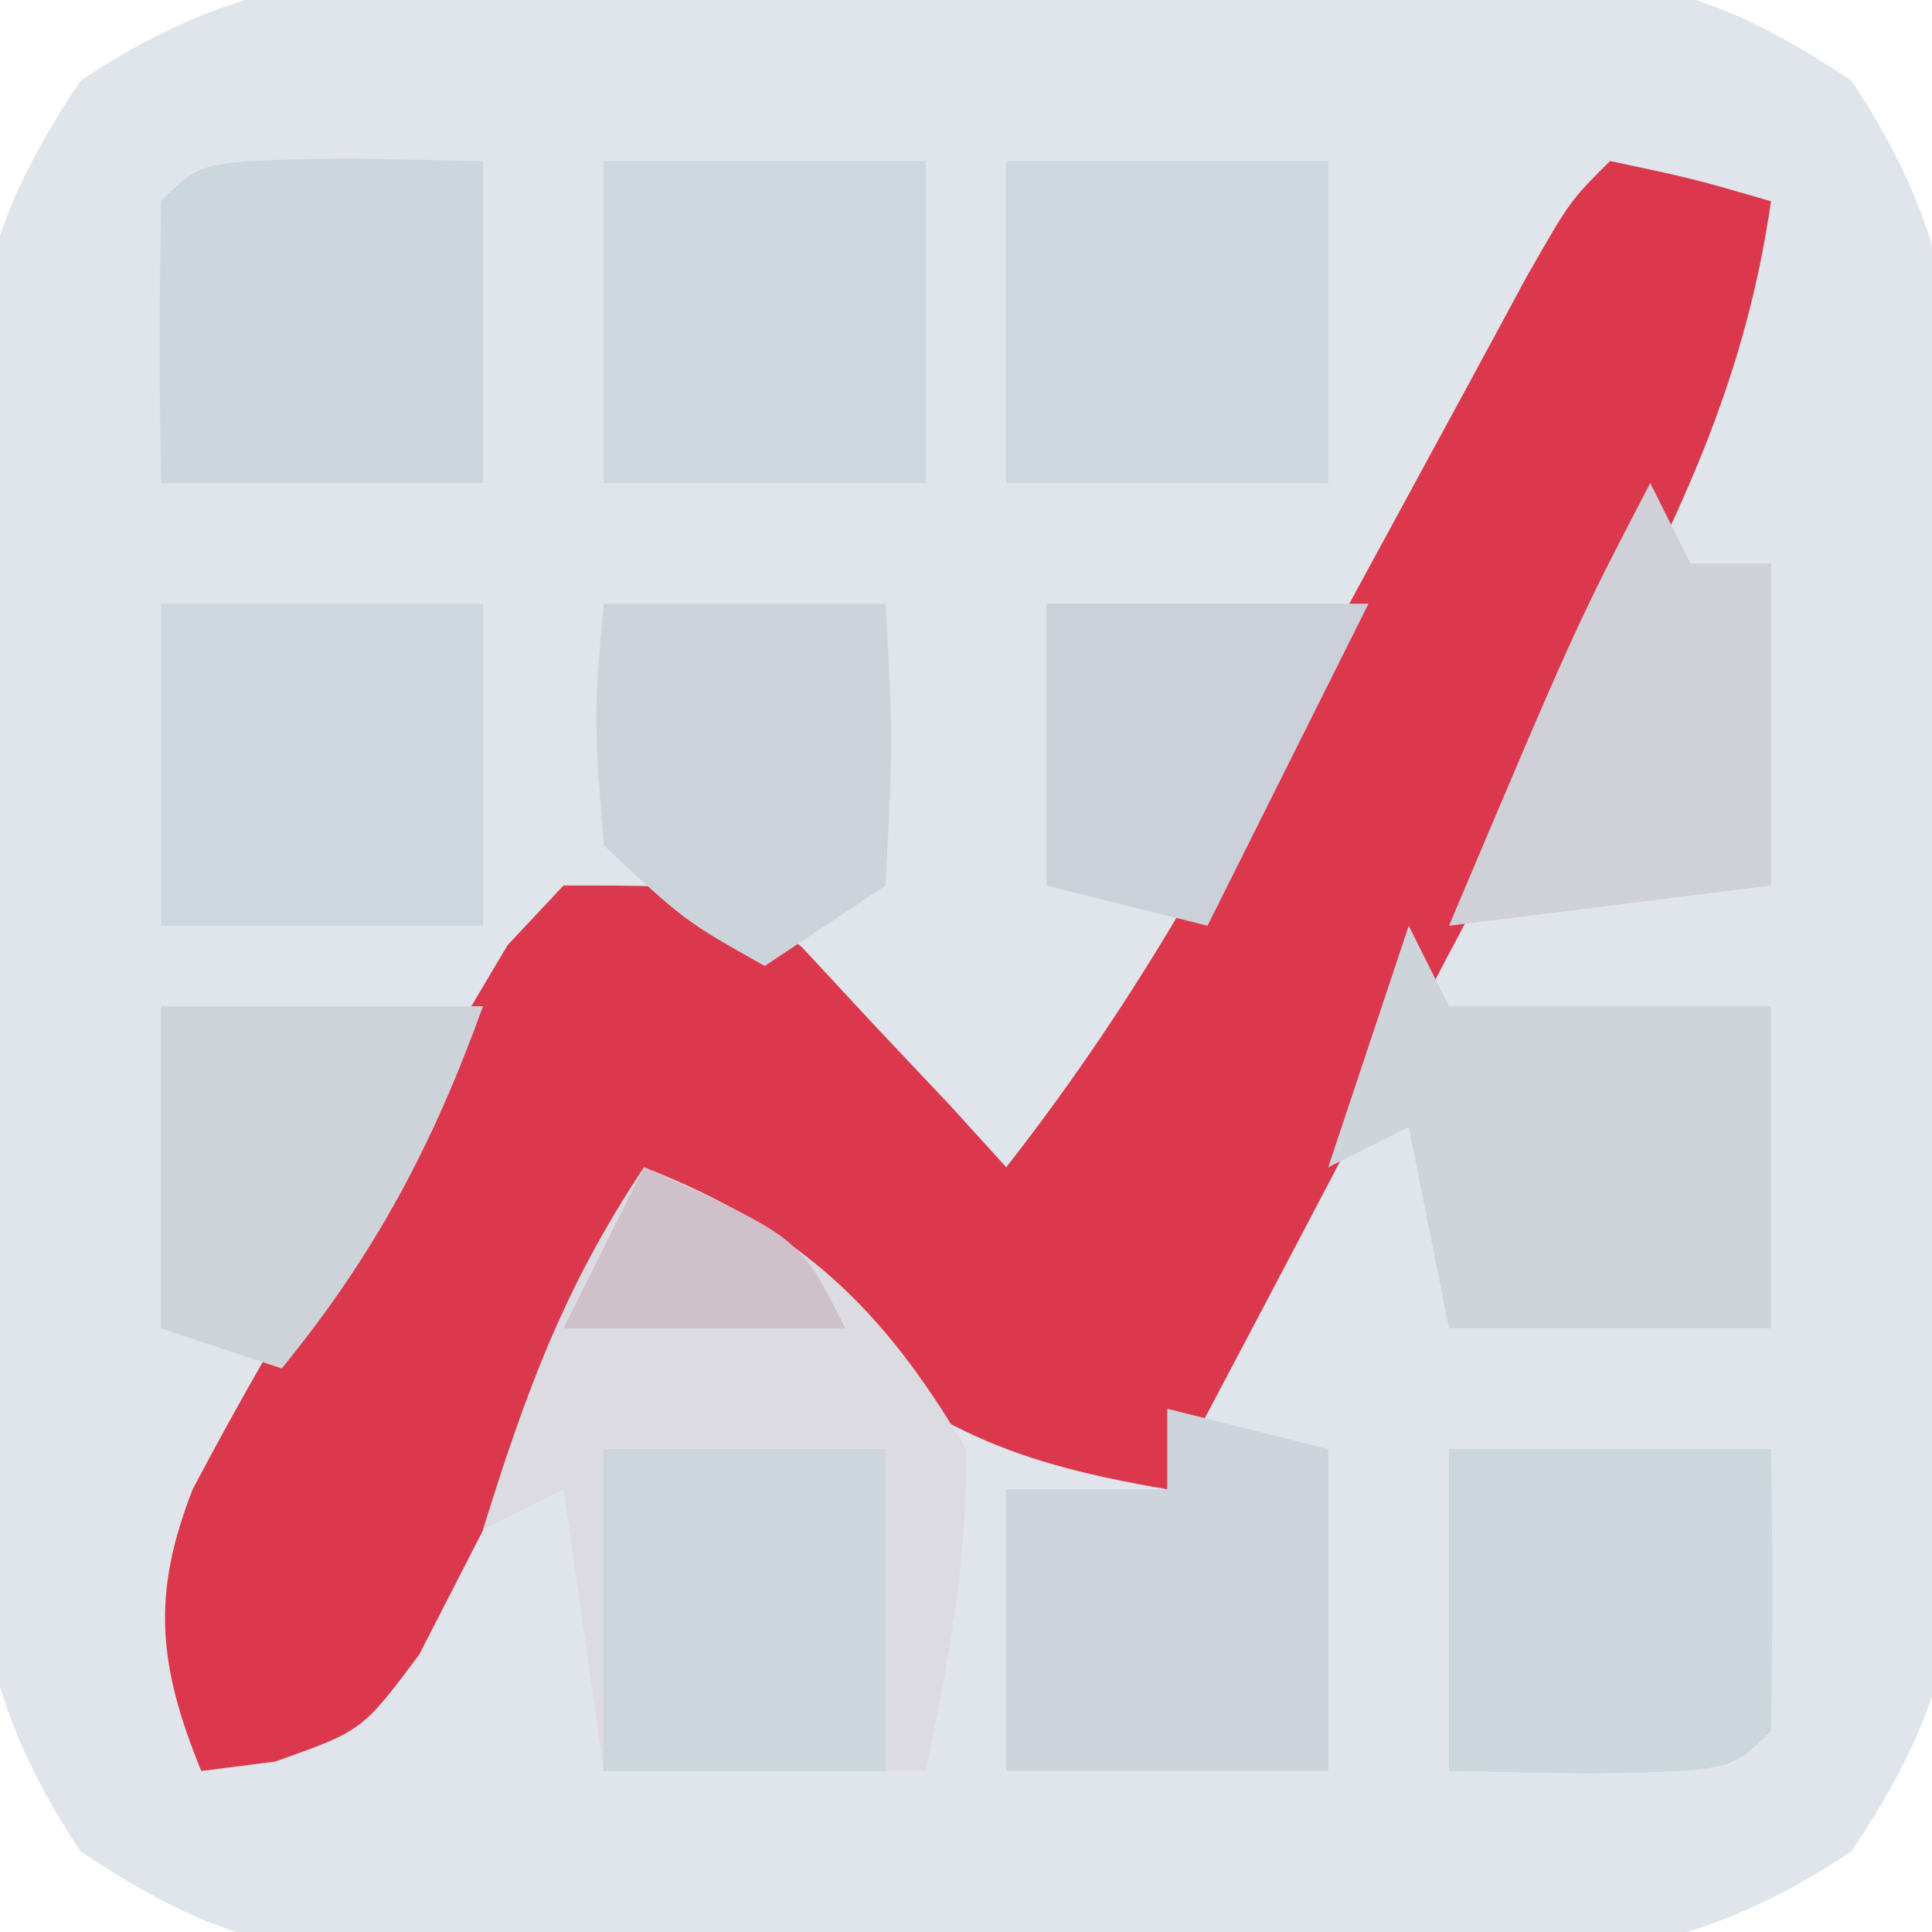 <?xml version="1.0" encoding="UTF-8"?>
<svg version="1.1" xmlns="http://www.w3.org/2000/svg" width="48" height="48">
<path d="M0 0 C0.825 -0.005 1.649 -0.01 2.499 -0.014 C4.237 -0.018 5.975 -0.009 7.713 0.012 C10.367 0.039 13.018 0.012 15.672 -0.02 C17.365 -0.016 19.057 -0.01 20.75 0 C21.935 -0.015 21.935 -0.015 23.143 -0.031 C27.113 0.053 28.992 0.408 32.373 2.667 C35.044 6.666 35.099 9.577 35.039 14.289 C35.044 15.114 35.049 15.938 35.054 16.788 C35.057 18.526 35.048 20.264 35.027 22.002 C35 24.656 35.027 27.307 35.059 29.961 C35.055 31.654 35.049 33.346 35.039 35.039 C35.049 35.829 35.059 36.618 35.07 37.432 C34.986 41.402 34.631 43.281 32.373 46.662 C28.373 49.333 25.462 49.389 20.75 49.328 C19.513 49.335 19.513 49.335 18.251 49.343 C16.513 49.346 14.775 49.337 13.037 49.316 C10.383 49.289 7.732 49.316 5.078 49.348 C3.385 49.344 1.693 49.338 0 49.328 C-0.79 49.338 -1.579 49.348 -2.393 49.359 C-6.363 49.275 -8.242 48.92 -11.623 46.662 C-14.294 42.662 -14.349 39.751 -14.289 35.039 C-14.294 34.215 -14.299 33.39 -14.304 32.541 C-14.307 30.802 -14.298 29.064 -14.277 27.326 C-14.25 24.672 -14.277 22.022 -14.309 19.367 C-14.305 17.674 -14.299 15.982 -14.289 14.289 C-14.299 13.499 -14.309 12.71 -14.32 11.896 C-14.236 7.926 -13.881 6.047 -11.623 2.667 C-7.623 -0.005 -4.712 -0.06 0 0 Z " fill="#DFE5EA" transform="translate(13.625,-0.664)"/>
<path d="M0 0 C2.062 0.438 2.062 0.438 4 1 C3.382 5.293 1.853 8.568 -0.16 12.395 C-0.469 12.987 -0.779 13.579 -1.098 14.189 C-2.08 16.067 -3.071 17.94 -4.062 19.812 C-4.733 21.09 -5.403 22.368 -6.072 23.646 C-7.708 26.768 -9.352 29.885 -11 33 C-15.172 32.296 -17.195 31.343 -20.312 28.438 C-21.01 27.797 -21.707 27.156 -22.426 26.496 C-22.945 26.002 -23.465 25.509 -24 25 C-24.227 25.639 -24.454 26.279 -24.688 26.938 C-25.831 29.606 -27.039 32.173 -28.375 34.75 C-28.974 35.918 -28.974 35.918 -29.586 37.109 C-31 39 -31 39 -33.164 39.766 C-33.77 39.843 -34.376 39.92 -35 40 C-36.062 37.39 -36.249 35.632 -35.209 32.994 C-33.987 30.671 -32.675 28.43 -31.312 26.188 C-30.865 25.399 -30.417 24.611 -29.955 23.799 C-29.512 23.054 -29.069 22.31 -28.613 21.543 C-28.209 20.863 -27.805 20.182 -27.388 19.481 C-26.93 18.992 -26.472 18.504 -26 18 C-22 18 -22 18 -20.078 19.531 C-19.173 20.506 -19.173 20.506 -18.25 21.5 C-17.636 22.15 -17.023 22.799 -16.391 23.469 C-15.702 24.227 -15.702 24.227 -15 25 C-12.816 22.209 -11.022 19.385 -9.336 16.27 C-8.854 15.385 -8.372 14.5 -7.875 13.588 C-7.38 12.672 -6.885 11.756 -6.375 10.812 C-5.384 8.985 -4.392 7.158 -3.398 5.332 C-2.744 4.121 -2.744 4.121 -2.076 2.886 C-1 1 -1 1 0 0 Z " fill="#DC384D" transform="translate(40,4)"/>
<path d="M0 0 C3.833 1.506 5.915 3.447 8 7 C8.037 9.831 7.57 12.197 7 15 C4.36 15 1.72 15 -1 15 C-1.33 12.69 -1.66 10.38 -2 8 C-2.99 8.495 -2.99 8.495 -4 9 C-2.941 5.597 -1.991 2.986 0 0 Z " fill="#DCDBE1" transform="translate(16,29)"/>
<path d="M0 0 C0.33 0.66 0.66 1.32 1 2 C3.64 2 6.28 2 9 2 C9 4.64 9 7.28 9 10 C6.36 10 3.72 10 1 10 C0.67 8.35 0.34 6.7 0 5 C-0.99 5.495 -0.99 5.495 -2 6 C-1.34 4.02 -0.68 2.04 0 0 Z " fill="#CFD4DB" transform="translate(35,23)"/>
<path d="M0 0 C2.64 0 5.28 0 8 0 C8 2.64 8 5.28 8 8 C5.36 8 2.72 8 0 8 C0 5.36 0 2.72 0 0 Z " fill="#CDD7DE" transform="translate(4,15)"/>
<path d="M0 0 C2.64 0 5.28 0 8 0 C8 2.64 8 5.28 8 8 C5.36 8 2.72 8 0 8 C0 5.36 0 2.72 0 0 Z " fill="#CDD7DD" transform="translate(25,4)"/>
<path d="M0 0 C2.64 0 5.28 0 8 0 C8 2.64 8 5.28 8 8 C5.36 8 2.72 8 0 8 C0 5.36 0 2.72 0 0 Z " fill="#CDD7DD" transform="translate(15,4)"/>
<path d="M0 0 C2.64 0 5.28 0 8 0 C8.042 2.333 8.041 4.667 8 7 C7 8 7 8 3.438 8.062 C2.303 8.042 1.169 8.021 0 8 C0 5.36 0 2.72 0 0 Z " fill="#CCD6DD" transform="translate(36,36)"/>
<path d="M0 0 C1.134 0.021 2.269 0.041 3.438 0.062 C3.438 2.703 3.438 5.343 3.438 8.062 C0.797 8.062 -1.843 8.062 -4.562 8.062 C-4.605 5.73 -4.603 3.395 -4.562 1.062 C-3.562 0.062 -3.562 0.062 0 0 Z " fill="#CCD6DD" transform="translate(8.562,3.938)"/>
<path d="M0 0 C1.32 0.33 2.64 0.66 4 1 C4 3.64 4 6.28 4 9 C1.36 9 -1.28 9 -4 9 C-4 6.69 -4 4.38 -4 2 C-2.68 2 -1.36 2 0 2 C0 1.34 0 0.68 0 0 Z " fill="#CDD4DB" transform="translate(29,35)"/>
<path d="M0 0 C2.31 0 4.62 0 7 0 C7 2.64 7 5.28 7 8 C4.69 8 2.38 8 0 8 C0 5.36 0 2.72 0 0 Z " fill="#CCD6DD" transform="translate(15,36)"/>
<path d="M0 0 C2.31 0 4.62 0 7 0 C7.188 3.375 7.188 3.375 7 7 C6.01 7.66 5.02 8.32 4 9 C2 7.875 2 7.875 0 6 C-0.25 2.812 -0.25 2.812 0 0 Z " fill="#CCD3DA" transform="translate(15,15)"/>
<path d="M0 0 C2.64 0 5.28 0 8 0 C6.751 3.459 5.325 6.147 3 9 C2.01 8.67 1.02 8.34 0 8 C0 5.36 0 2.72 0 0 Z " fill="#CED3DA" transform="translate(4,25)"/>
<path d="M0 0 C0.33 0.66 0.66 1.32 1 2 C1.66 2 2.32 2 3 2 C3 4.64 3 7.28 3 10 C0.36 10.33 -2.28 10.66 -5 11 C-1.857 3.571 -1.857 3.571 0 0 Z " fill="#CFD0D8" transform="translate(41,12)"/>
<path d="M0 0 C2.64 0 5.28 0 8 0 C6.68 2.64 5.36 5.28 4 8 C2.68 7.67 1.36 7.34 0 7 C0 4.69 0 2.38 0 0 Z " fill="#CCD0D8" transform="translate(26,15)"/>
<path d="M0 0 C3.875 1.75 3.875 1.75 5 4 C2.69 4 0.38 4 -2 4 C-1.34 2.68 -0.68 1.36 0 0 Z " fill="#CEC1CA" transform="translate(16,29)"/>
</svg>
